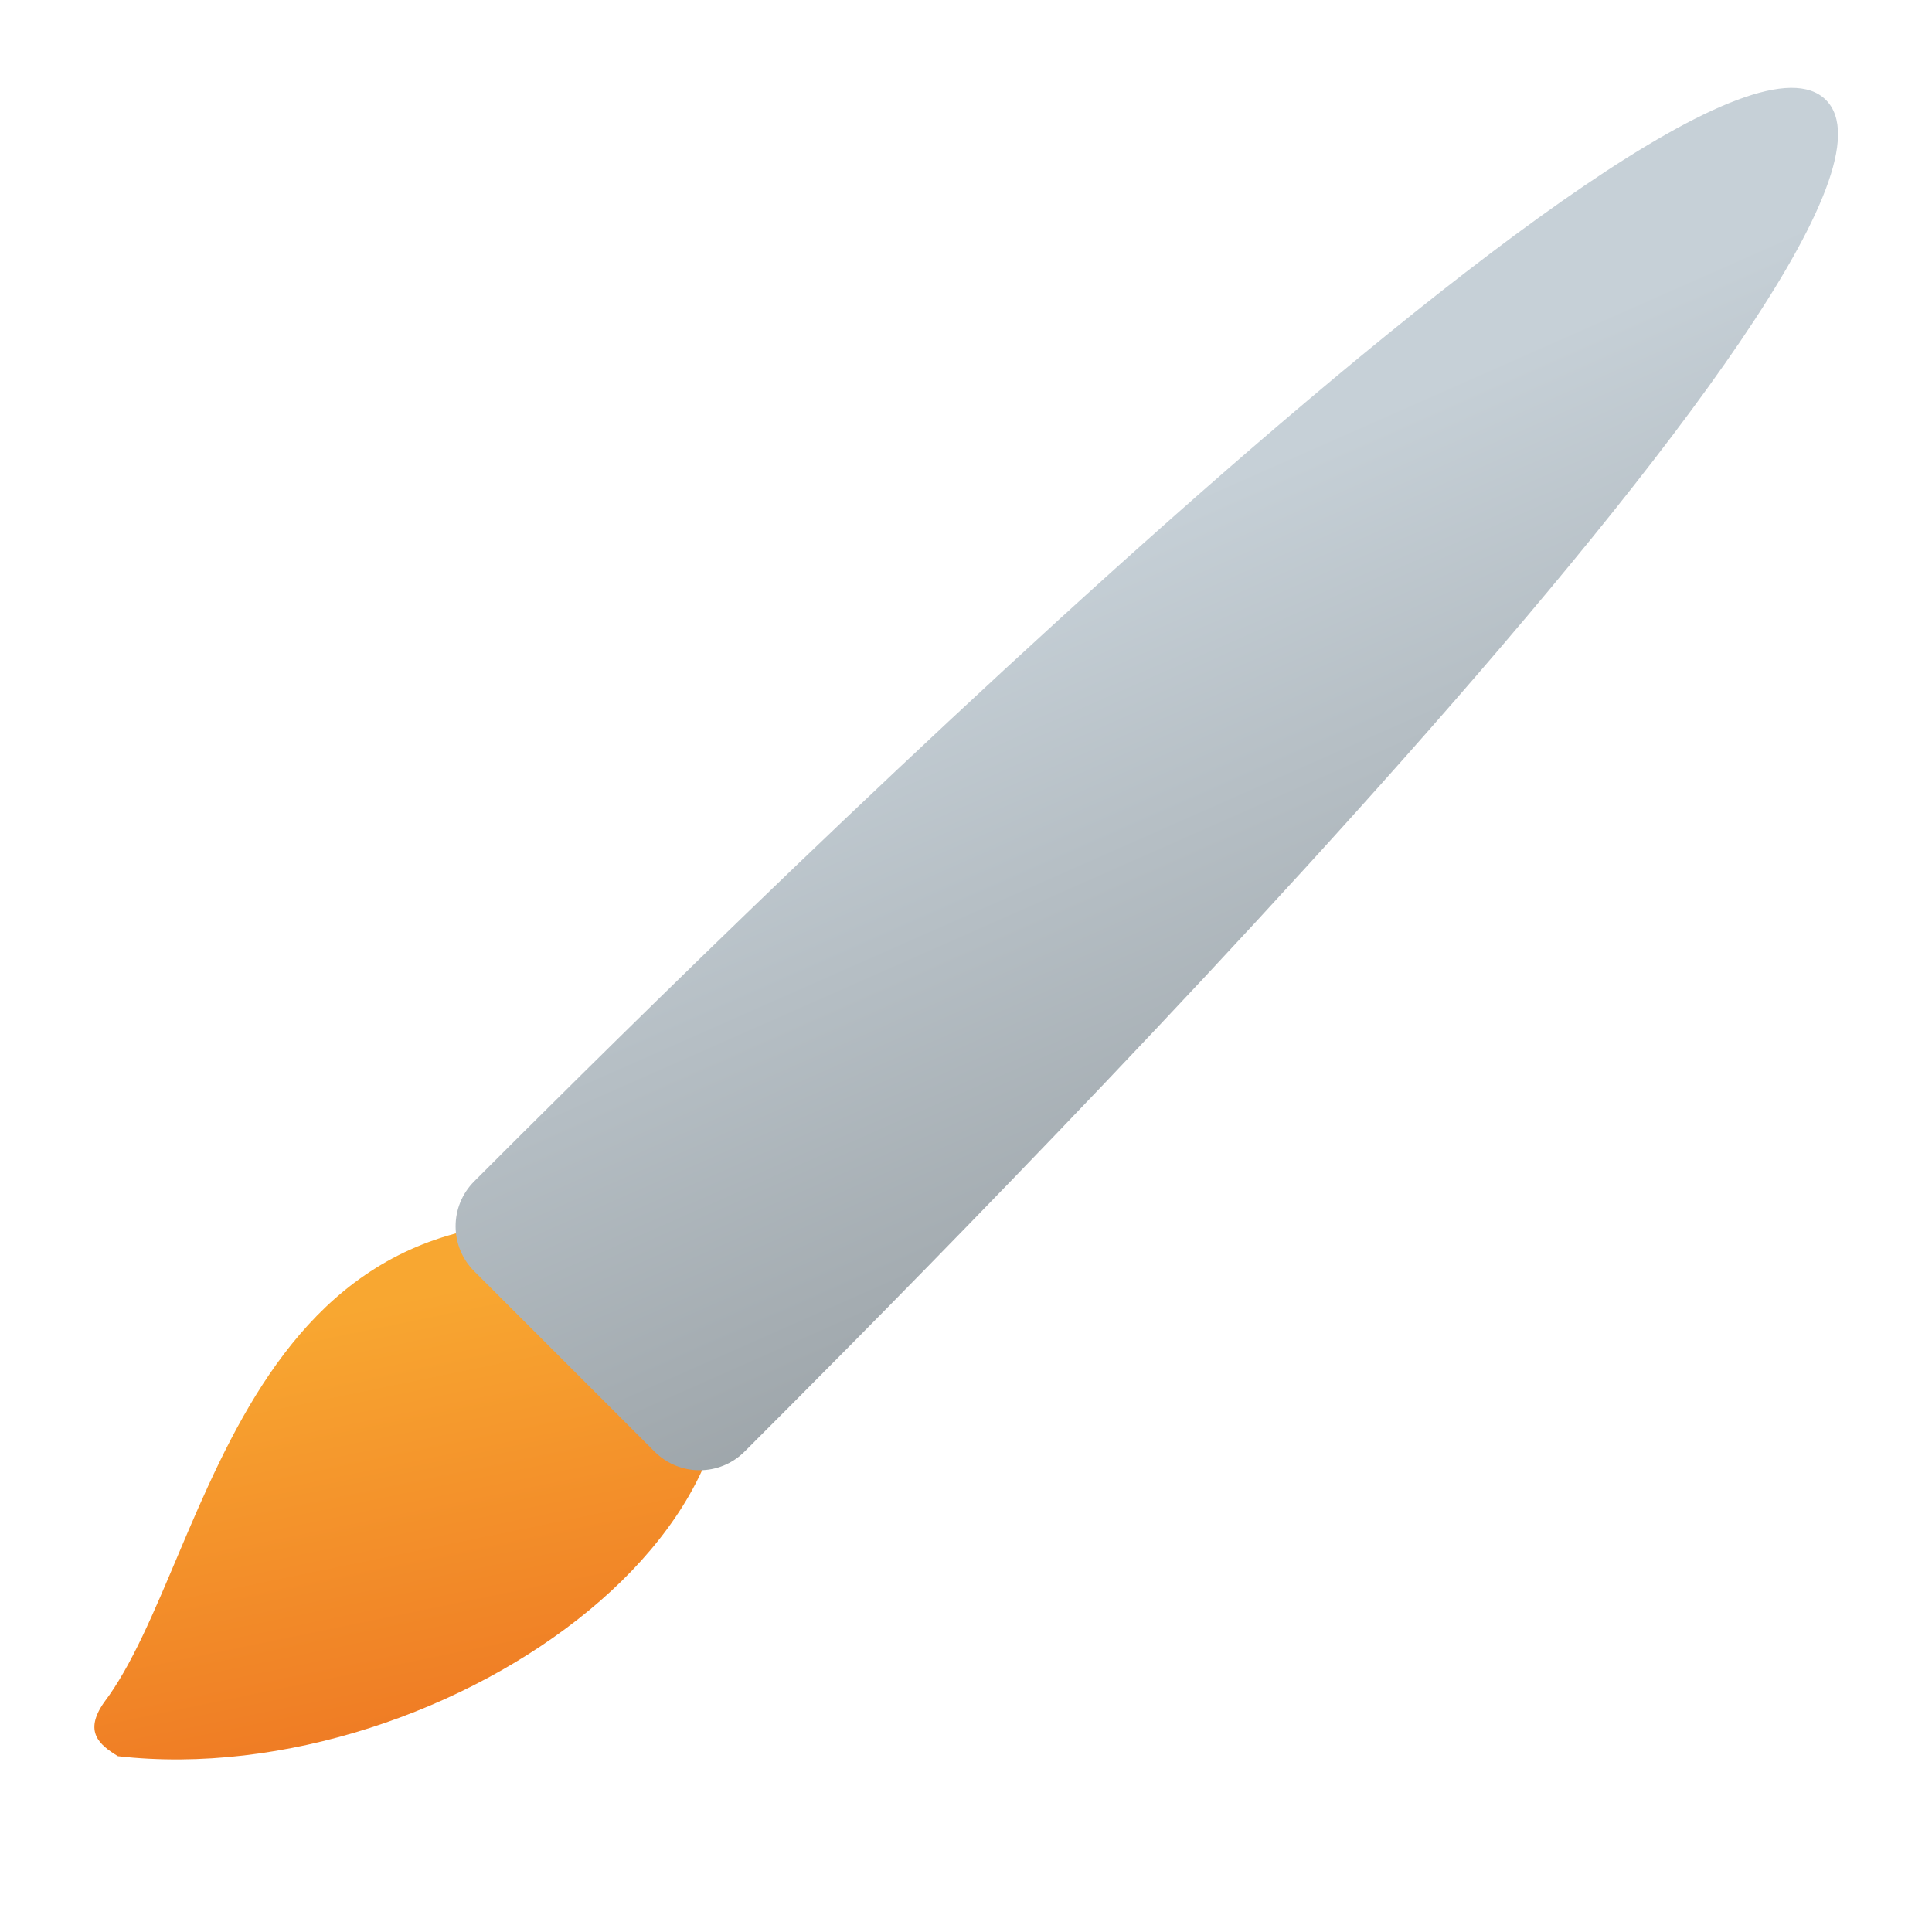<?xml version="1.0" encoding="UTF-8" standalone="no"?>
<!-- Created with Inkscape (http://www.inkscape.org/) -->

<svg
   width="22"
   height="22"
   viewBox="0 0 22 22"
   version="1.1"
   id="svg5"
   inkscape:version="1.2 (1:1.2.1+202207142221+cd75a1ee6d)"
   sodipodi:docname="applications-graphics.svg"
   xmlns:inkscape="http://www.inkscape.org/namespaces/inkscape"
   xmlns:sodipodi="http://sodipodi.sourceforge.net/DTD/sodipodi-0.dtd"
   xmlns:xlink="http://www.w3.org/1999/xlink"
   xmlns="http://www.w3.org/2000/svg"
   xmlns:svg="http://www.w3.org/2000/svg">
  <sodipodi:namedview
     id="namedview7"
     pagecolor="#ffffff"
     bordercolor="#666666"
     borderopacity="1.0"
     inkscape:pageshadow="2"
     inkscape:pageopacity="0.0"
     inkscape:pagecheckerboard="0"
     inkscape:document-units="px"
     showgrid="false"
     units="px"
     height="16px"
     showguides="false"
     inkscape:zoom="37.909091"
     inkscape:cx="10.986811"
     inkscape:cy="11"
     inkscape:window-width="1920"
     inkscape:window-height="1012"
     inkscape:window-x="0"
     inkscape:window-y="0"
     inkscape:window-maximized="1"
     inkscape:current-layer="svg5"
     inkscape:showpageshadow="2"
     inkscape:deskcolor="#d1d1d1" />
  <defs
     id="defs2">
    <linearGradient
       inkscape:collect="always"
       xlink:href="#linearGradient2353"
       id="linearGradient1623"
       x1="1.49"
       y1="0.968"
       x2="3.97"
       y2="1.952"
       gradientUnits="userSpaceOnUse"
       gradientTransform="matrix(3.648,3.648,-3.764,3.764,11.975,-3.549)" />
    <linearGradient
       inkscape:collect="always"
       id="linearGradient34770">
      <stop
         style="stop-color:#f8a731;stop-opacity:1;"
         offset="0"
         id="stop34766" />
      <stop
         style="stop-color:#ea631d;stop-opacity:1"
         offset="1"
         id="stop34768" />
    </linearGradient>
    <linearGradient
       inkscape:collect="always"
       xlink:href="#linearGradient34770"
       id="linearGradient5000"
       x1="1.389"
       y1="-3.175"
       x2="2.796"
       y2="-4.144"
       gradientUnits="userSpaceOnUse"
       gradientTransform="matrix(3.105,3.105,3.229,-3.229,10.75,0.175)" />
    <linearGradient
       inkscape:collect="always"
       id="linearGradient2353">
      <stop
         style="stop-color:#c6d0d7;stop-opacity:1;"
         offset="0"
         id="stop2349" />
      <stop
         style="stop-color:#82888b;stop-opacity:1"
         offset="1"
         id="stop2351" />
    </linearGradient>
  </defs>
  <path
     id="path6136"
     style="color:#000000;fill:url(#linearGradient5000);stroke-width:1.185;stroke-linecap:round;stroke-linejoin:round;-inkscape-stroke:none"
     d="M 7.797,14.133 C 2.744,12.831 2.445,17.725 1.183,19.388 0.953,19.72 1.129,19.867 1.343,19.998 5.094,20.423 9.754,17.092 7.797,14.133 Z"
     sodipodi:nodetypes="cccc" />
  <path
     id="path2852"
     style="color:#000000;fill:url(#linearGradient1623);fill-opacity:1;stroke-width:1.387;stroke-linecap:round;stroke-linejoin:round;-inkscape-stroke:none"
     d="M 20.792,1.138 C 19.258,-0.396 7.522,11.33 5.427,13.425 c -0.009,0.008 -0.017,0.017 -0.026,0.026 -0.284,0.284 -0.284,0.742 0,1.026 l 2.052,2.052 c 0.284,0.284 0.742,0.284 1.026,0 0.009,-0.009 0.018,-0.017 0.026,-0.026 C 10.6,14.409 22.326,2.672 20.792,1.138 Z"
     sodipodi:nodetypes="ccsssscc" />
</svg>
